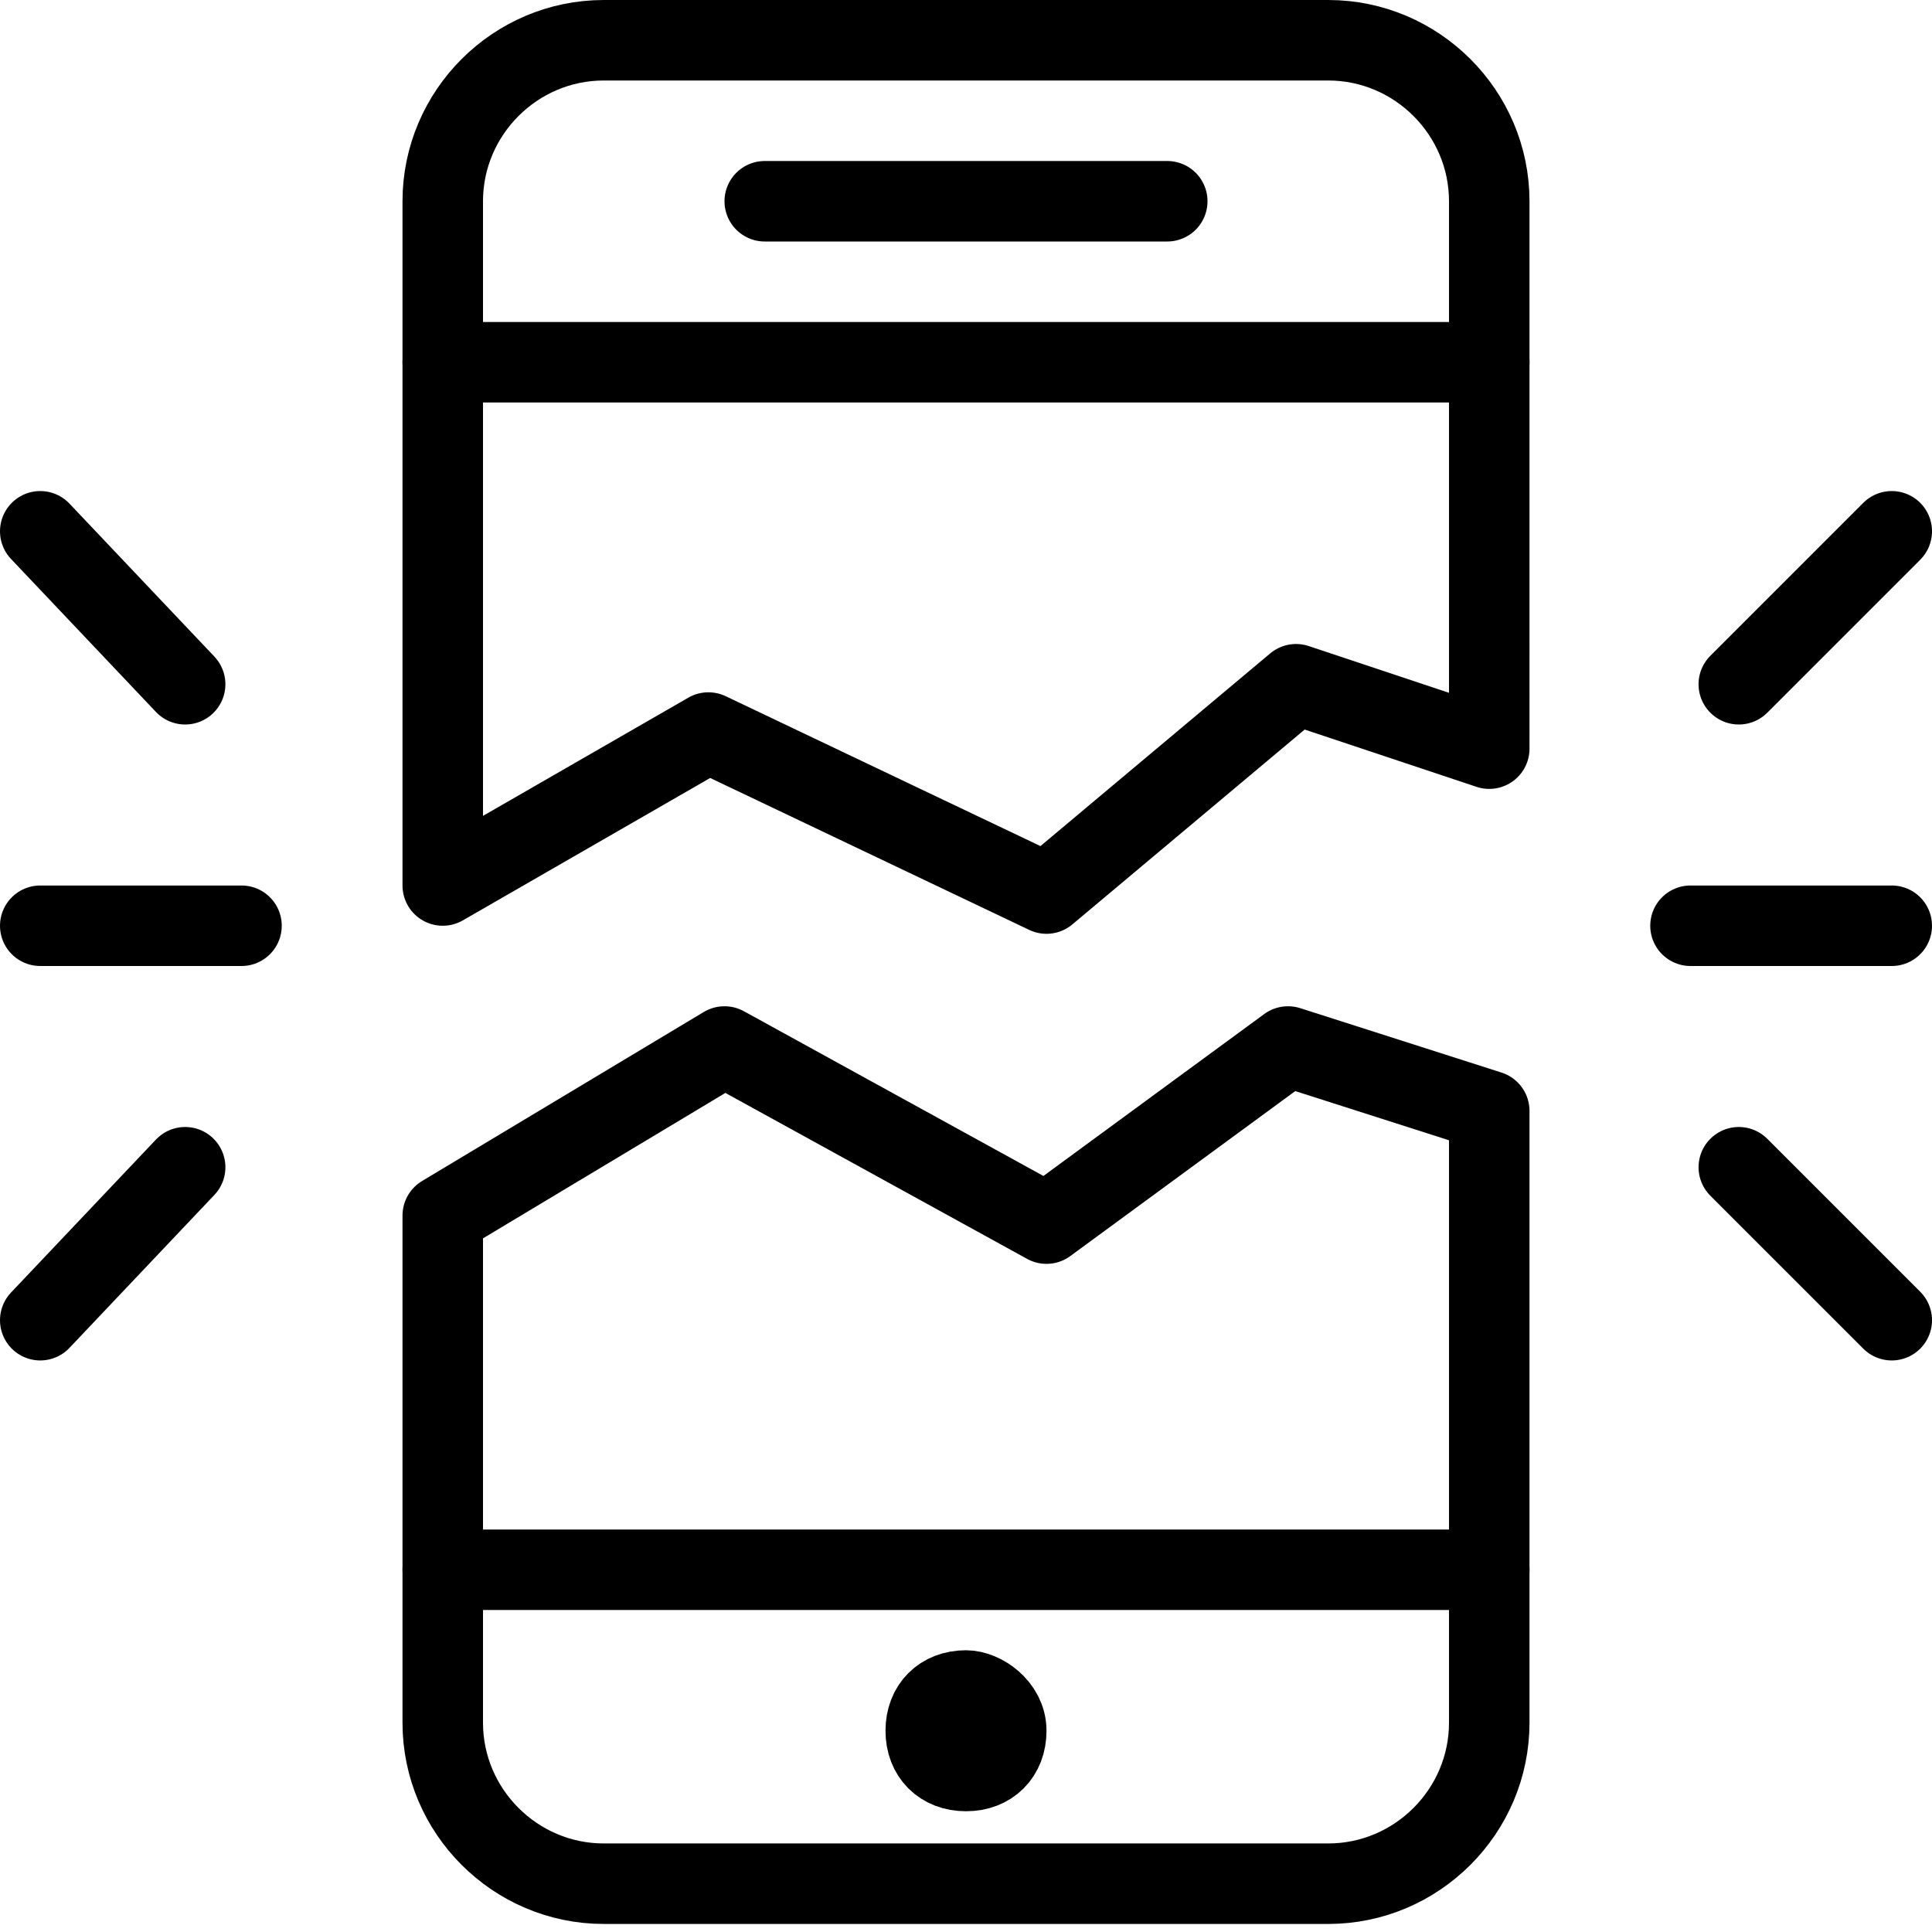 <?xml version="1.0" encoding="utf-8"?>
<!-- Generator: Adobe Illustrator 19.2.0, SVG Export Plug-In . SVG Version: 6.00 Build 0)  -->
<svg version="1.1" id="Layer_1" xmlns="http://www.w3.org/2000/svg" xmlns:xlink="http://www.w3.org/1999/xlink" x="0px" y="0px"
	 viewBox="0 0 24 24" style="enable-background:new 0 0 24 24;" xml:space="preserve">
<style type="text/css">
	.st0{display:none;}
	.st1{display:inline;}
	.st2{fill:none;stroke:#000000;stroke-linecap:round;stroke-linejoin:round;stroke-miterlimit:10;}
	.st3{fill:none;stroke:#000000;stroke-linejoin:round;stroke-miterlimit:10;}
</style>
<g id="Filled_Icons" class="st0">
	<g class="st1">
		<g>
			<polygon points="5,11.9 8.8,9.6 13,11.6 16.2,9.1 19,10 19,5 5,5 			"/>
			<path d="M16.5,0h-9C6.1,0,5,1.1,5,2.5V4h14V2.5C19,1.1,17.9,0,16.5,0z M14.5,3h-5C9.2,3,9,2.8,9,2.5C9,2.2,9.2,2,9.5,2h5
				C14.8,2,15,2.2,15,2.5C15,2.8,14.8,3,14.5,3z"/>
		</g>
		<g>
			<path d="M23.5,12H21c-0.3,0-0.5-0.2-0.5-0.5c0-0.3,0.2-0.5,0.5-0.5h2.5c0.3,0,0.5,0.2,0.5,0.5C24,11.8,23.8,12,23.5,12z"/>
		</g>
		<g>
			<path d="M21.6,9c-0.1,0-0.3,0-0.4-0.1c-0.2-0.2-0.2-0.5,0-0.7l1.9-1.9c0.2-0.2,0.5-0.2,0.7,0C24,6.5,24,6.8,23.8,7L22,8.8
				C21.9,8.9,21.8,9,21.6,9z"/>
		</g>
		<g>
			<path d="M23.5,16.9c-0.1,0-0.3,0-0.4-0.1l-1.9-1.9c-0.2-0.2-0.2-0.5,0-0.7c0.2-0.2,0.5-0.2,0.7,0l1.9,1.9c0.2,0.2,0.2,0.5,0,0.7
				C23.7,16.8,23.6,16.9,23.5,16.9z"/>
		</g>
		<g>
			<path d="M3,12H0.5C0.2,12,0,11.8,0,11.5C0,11.2,0.2,11,0.5,11H3c0.3,0,0.5,0.2,0.5,0.5C3.5,11.8,3.2,12,3,12z"/>
		</g>
		<g>
			<path d="M2.3,9C2.2,9,2.1,8.9,2,8.8L0.1,7c-0.2-0.2-0.2-0.5,0-0.7c0.2-0.2,0.5-0.2,0.7,0l1.9,1.9c0.2,0.2,0.2,0.5,0,0.7
				C2.6,8.9,2.5,9,2.3,9z"/>
		</g>
		<g>
			<path d="M0.5,16.9c-0.1,0-0.3,0-0.4-0.1c-0.2-0.2-0.2-0.5,0-0.7L2,14.2c0.2-0.2,0.5-0.2,0.7,0c0.2,0.2,0.2,0.5,0,0.7l-1.9,1.9
				C0.7,16.8,0.6,16.9,0.5,16.9z"/>
		</g>
		<g>
			<path d="M5,21.5C5,22.9,6.1,24,7.5,24h9c1.4,0,2.5-1.1,2.5-2.5V20H5V21.5z M12,20.5c0.6,0,1,0.4,1,1c0,0.6-0.4,1-1,1
				c-0.6,0-1-0.4-1-1C11,20.9,11.4,20.5,12,20.5z"/>
			<polygon points="15.9,12.5 13,14.6 9,12.5 5,14.9 5,19 19,19 19,13.6 			"/>
		</g>
	</g>
</g>
<g id="Outline_Icons">
	<g>
		<line class="st2" x1="18.5" y1="4.5" x2="5.5" y2="4.5"/>
		<line class="st2" x1="18.5" y1="19.5" x2="5.5" y2="19.5"/>
		<line class="st2" x1="9.5" y1="2.5" x2="14.5" y2="2.5"/>
		<g>
			<path class="st2" d="M16,13l-3,2.2L9,13l-3.5,2.1v6.3c0,1.1,0.9,2,2,2h9c1.1,0,2-0.9,2-2v-7.6L16,13z"/>
			<path class="st2" d="M8.8,9.1l4.2,2l3.1-2.6l2.4,0.8V2.5c0-1.1-0.9-2-2-2h-9c-1.1,0-2,0.9-2,2V11L8.8,9.1z"/>
		</g>
		<line class="st2" x1="21" y1="11.5" x2="23.5" y2="11.5"/>
		<line class="st2" x1="21.6" y1="8.5" x2="23.5" y2="6.6"/>
		<line class="st2" x1="21.6" y1="14.5" x2="23.5" y2="16.4"/>
		<line class="st2" x1="3" y1="11.5" x2="0.5" y2="11.5"/>
		<line class="st2" x1="2.3" y1="8.5" x2="0.5" y2="6.6"/>
		<line class="st2" x1="2.3" y1="14.5" x2="0.5" y2="16.4"/>
		<path class="st3" d="M12.5,21.5c0,0.3-0.2,0.5-0.5,0.5l0,0c-0.3,0-0.5-0.2-0.5-0.5l0,0c0-0.3,0.2-0.5,0.5-0.5l0,0
			C12.2,21,12.5,21.2,12.5,21.5L12.5,21.5z"/>
	</g>
</g>
</svg>
